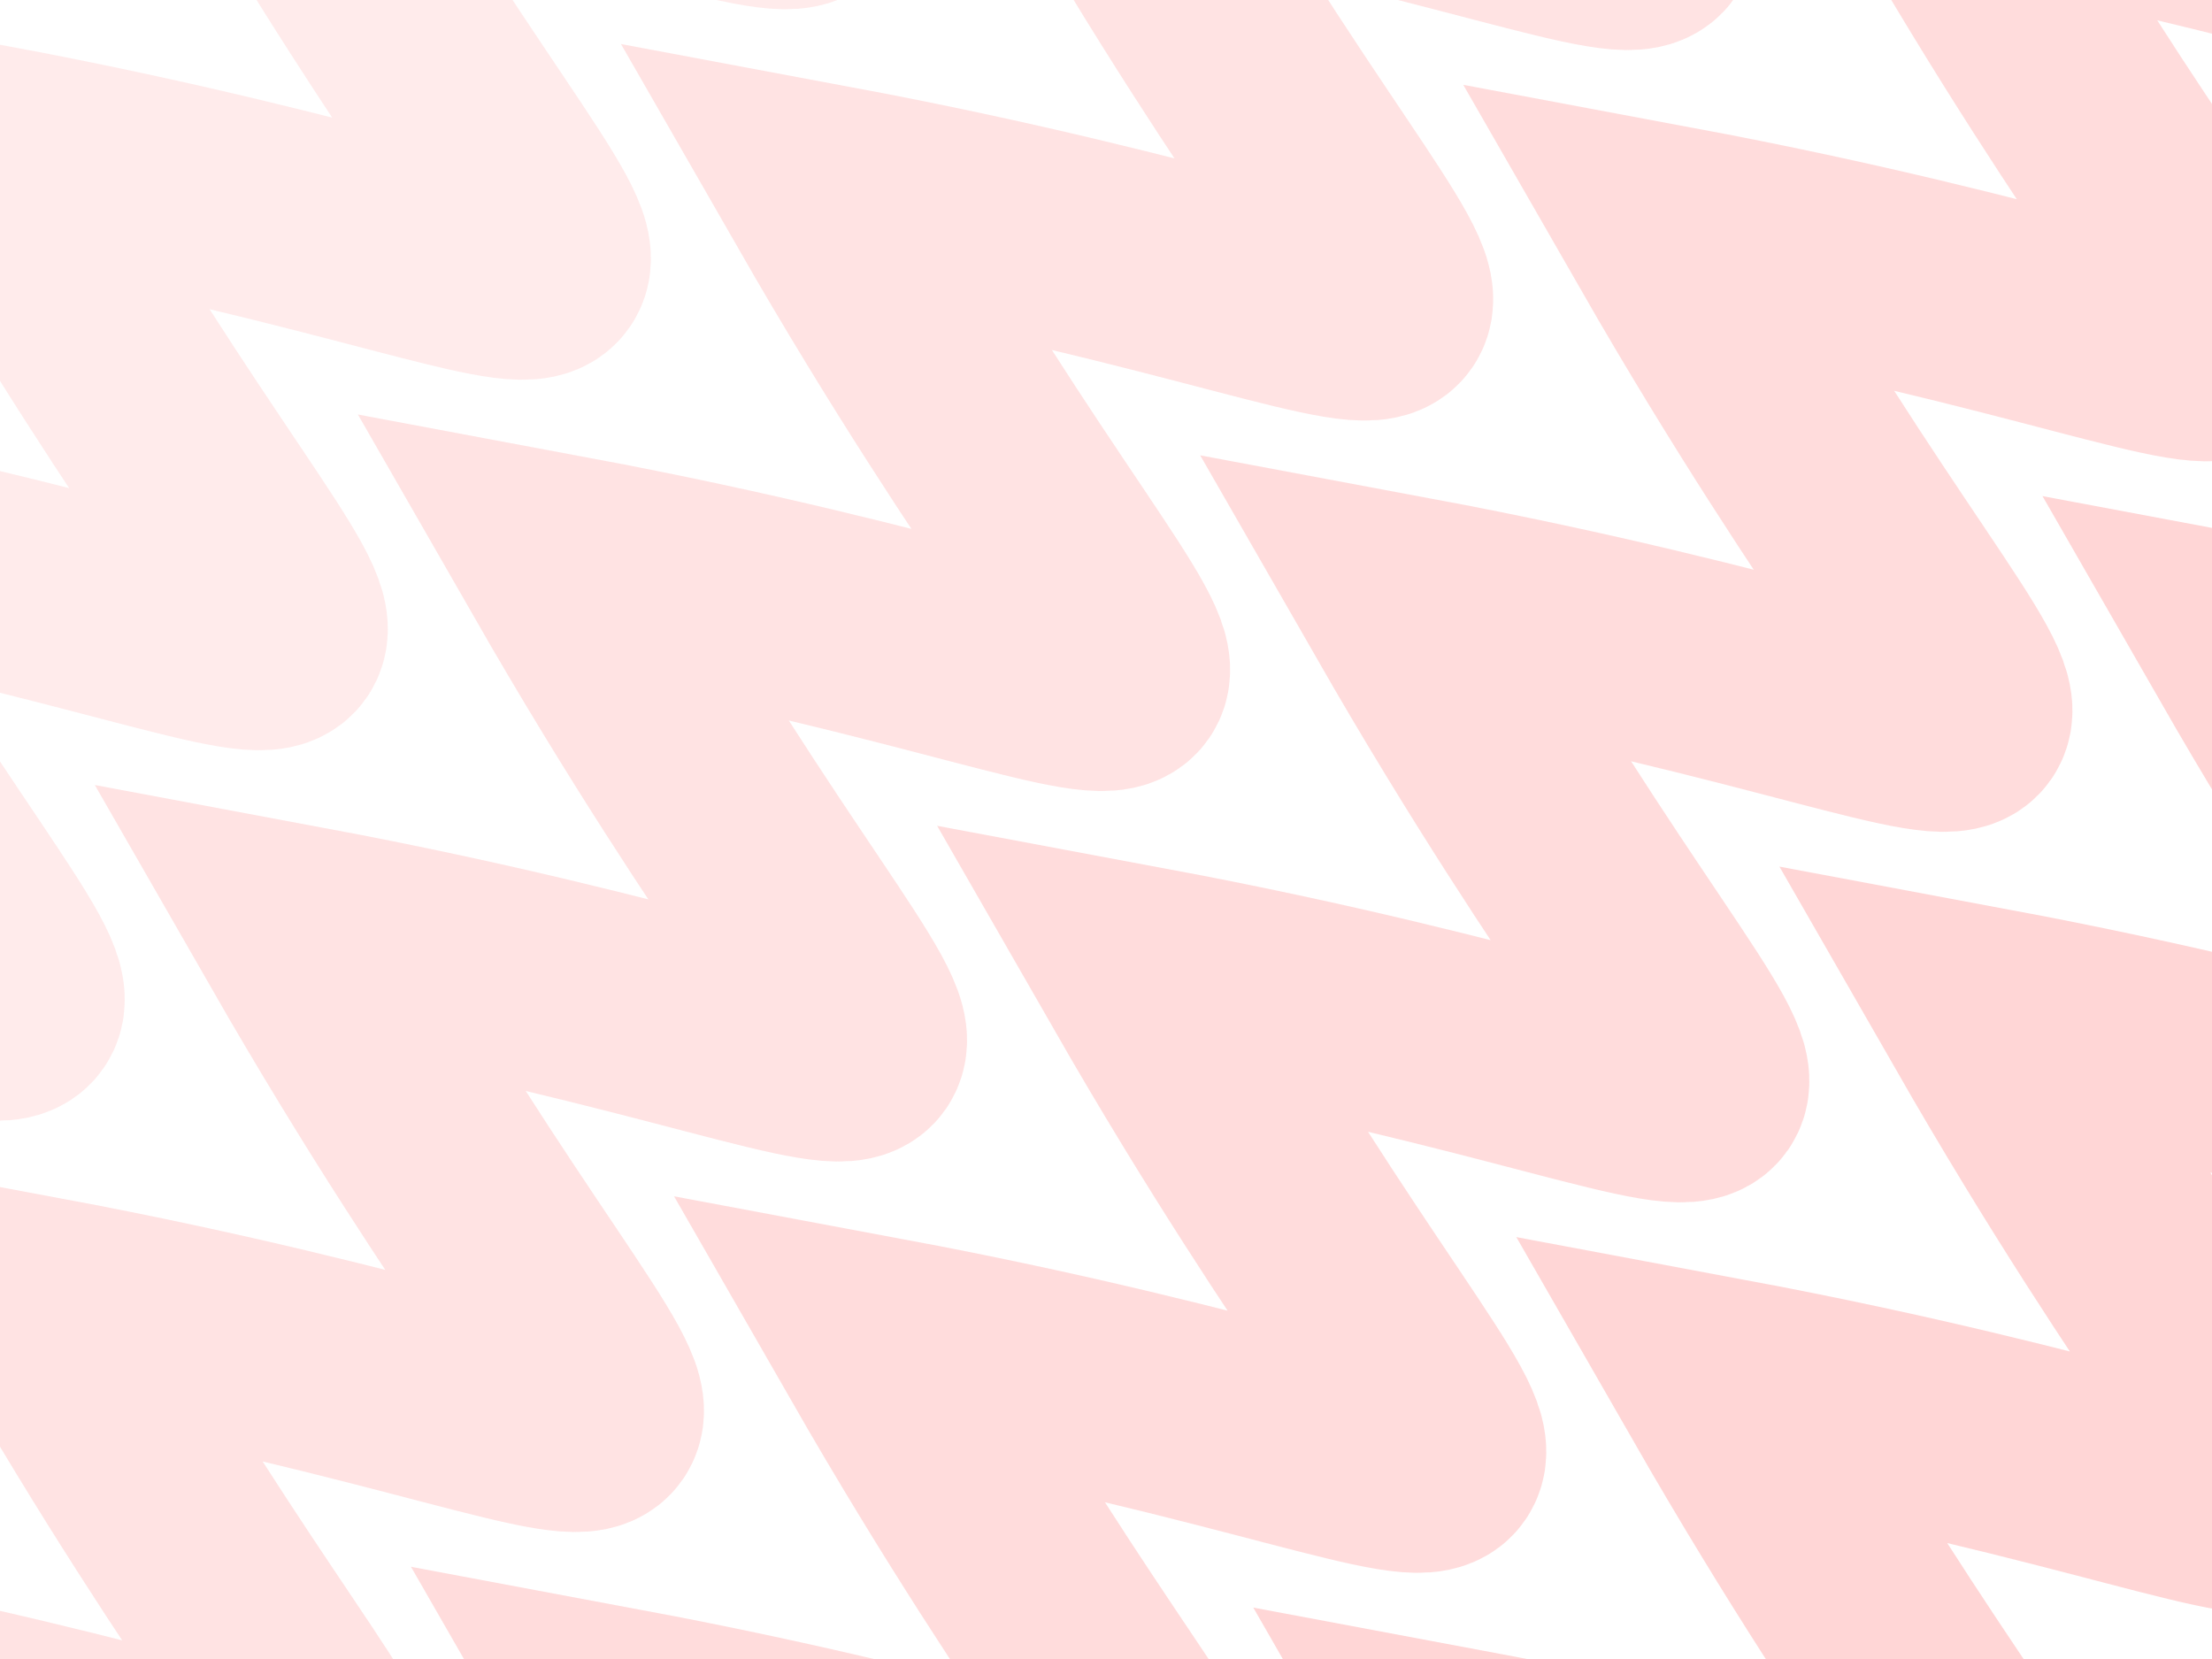 <?xml version="1.0" encoding="UTF-8" standalone="no"?><svg width='160' height='120' viewBox='0 0 160 120' fill='none' xmlns='http://www.w3.org/2000/svg'>
<path d='M-96 144.986C-42.037 155.086 -49.649 165.805 -76.971 118.187C-23.009 128.287 -30.62 139.007 -57.942 91.389C-3.98 101.489 -11.591 112.208 -38.914 64.59C15.049 74.69 7.437 85.409 -19.885 37.792C34.078 47.891 26.466 58.611 -0.856 10.993C53.107 21.093 45.495 31.812 18.173 -15.806C72.135 -5.706 64.524 5.014 37.202 -42.604C91.164 -32.504 83.553 -21.785 56.23 -69.403C110.193 -59.303 102.581 -48.584 75.259 -96.201C129.222 -86.102 121.61 -75.382 94.288 -123' stroke='#FFBABA' stroke-opacity='0.3' stroke-width='15.577'/>
<path d='M-54.103 174.736C-0.141 184.835 -7.752 195.555 -35.074 147.937C18.888 158.037 11.277 168.756 -16.046 121.138C37.917 131.238 30.305 141.958 2.983 94.34C56.946 104.44 49.334 115.159 22.012 67.541C75.975 77.641 68.363 88.36 41.041 40.742C95.003 50.842 87.392 61.562 60.07 13.944C114.032 24.044 106.421 34.763 79.098 -12.855C133.061 -2.755 125.449 7.965 98.127 -39.653C152.09 -29.553 144.478 -18.834 117.156 -66.452C171.119 -56.352 163.507 -45.633 136.185 -93.251' stroke='#FFBABA' stroke-opacity='0.4' stroke-width='15.577'/>
<path d='M-12.206 204.485C41.756 214.585 34.145 225.304 6.822 177.686C60.785 187.786 53.174 198.506 25.851 150.888C79.814 160.988 72.202 171.707 44.88 124.089C98.843 134.189 91.231 144.909 63.909 97.291C117.871 107.39 110.26 118.11 82.938 70.492C136.9 80.592 129.289 91.311 101.966 43.694C155.929 53.793 148.318 64.513 120.995 16.895C174.958 26.995 167.346 37.714 140.024 -9.904C193.987 0.196 186.375 10.915 159.053 -36.702C213.015 -26.602 205.404 -15.883 178.082 -63.501' stroke='#FFBABA' stroke-opacity='0.5' stroke-width='15.577'/>
<path d='M29.69 234.235C83.653 244.334 76.041 255.054 48.719 207.436C102.682 217.536 95.07 228.255 67.748 180.637C121.711 190.737 114.099 201.457 86.777 153.839C140.739 163.939 133.128 174.658 105.806 127.04C159.768 137.14 152.157 147.859 124.834 100.242C178.797 110.341 171.185 121.061 143.863 73.443C197.826 83.543 190.214 94.262 162.892 46.644C216.855 56.744 209.243 67.464 181.921 19.846C235.883 29.946 228.272 40.665 200.95 -6.953C254.912 3.147 247.301 13.867 219.978 -33.751' stroke='#FFBABA' stroke-opacity='0.6' stroke-width='15.577'/>
</svg>
